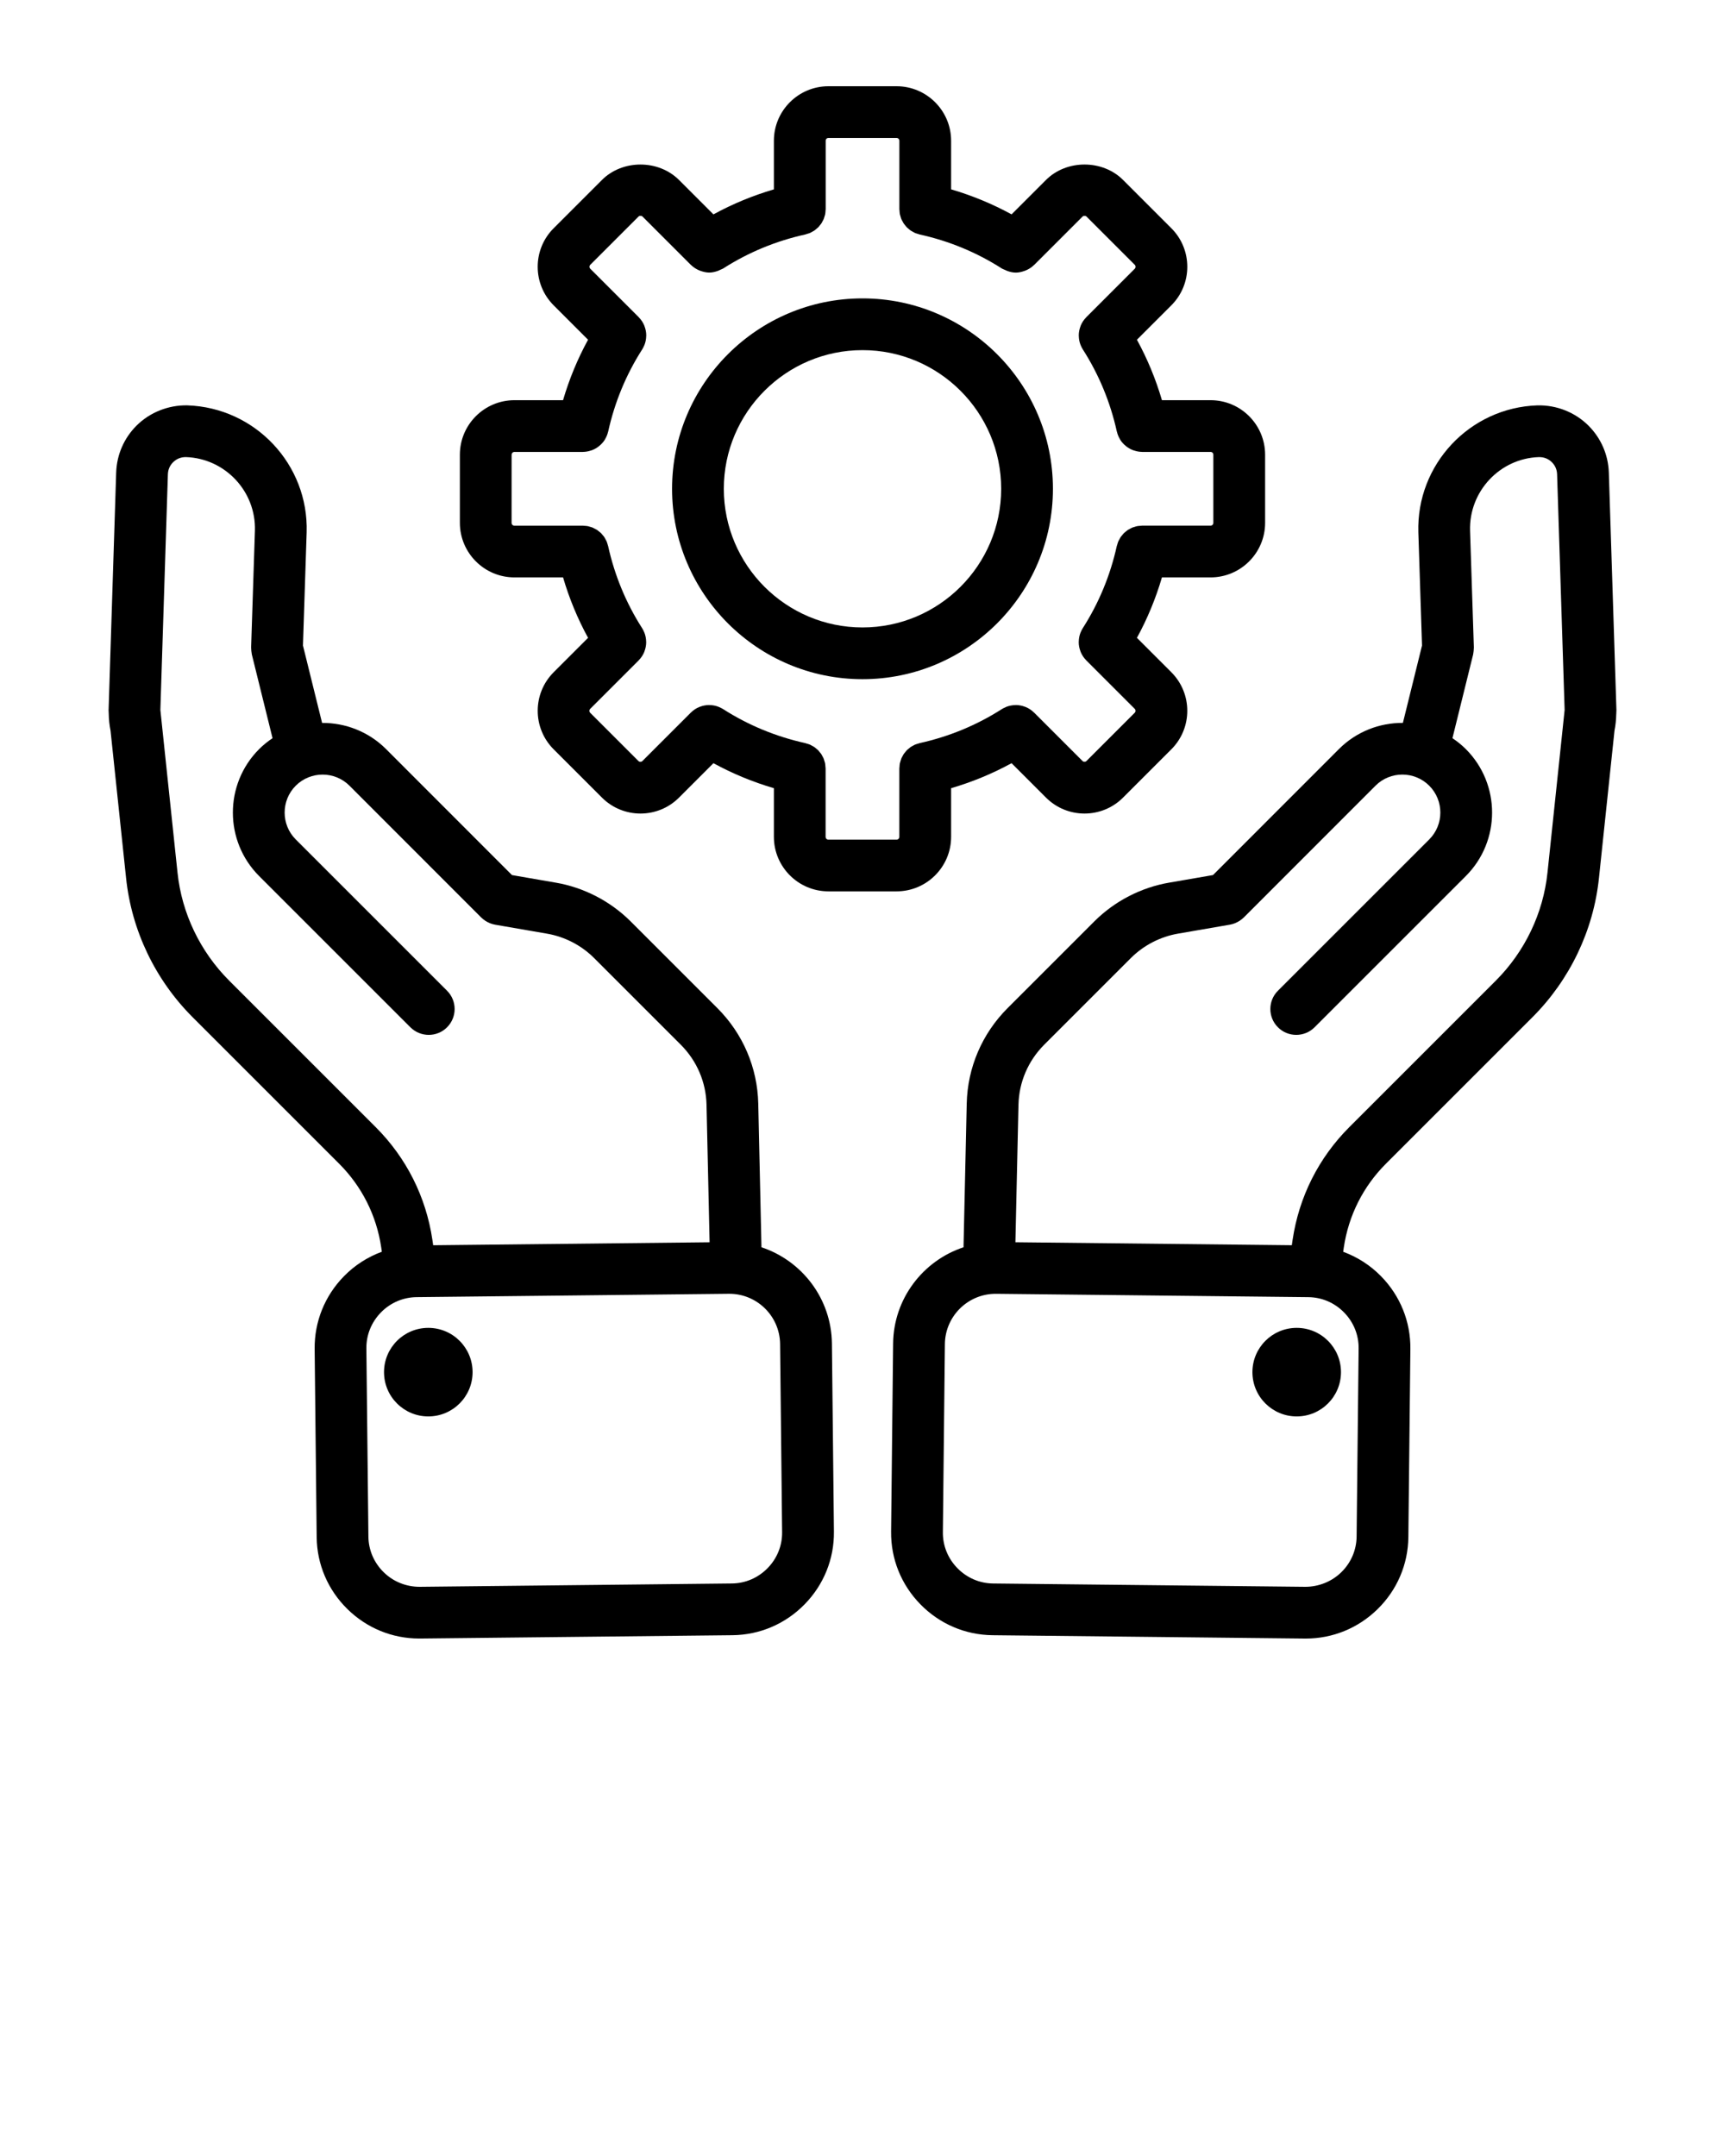 <svg xmlns="http://www.w3.org/2000/svg" xmlns:xlink="http://www.w3.org/1999/xlink" version="1.1" x="0px" y="0px" viewBox="0 0 100 125" style="enable-background:new 0 0 100 100;" xml:space="preserve"><path d="M93.265,27.385c-0.036-1.021-0.454-1.982-1.177-2.705c-0.772-0.772-1.844-1.203-2.964-1.177  c-3.925,0.129-7.021,3.43-6.901,7.36l0.213,6.563l-1.109,4.486c-1.342-0.008-2.687,0.496-3.71,1.519l-7.298,7.303l-2.527,0.437  c-1.634,0.277-3.18,1.076-4.352,2.249l-5.027,5.027c-1.481,1.48-2.323,3.446-2.371,5.536l-0.186,8.331  c-2.344,0.777-4.053,2.973-4.081,5.576l-0.117,10.909c-0.017,1.583,0.586,3.08,1.7,4.217c1.113,1.137,2.597,1.772,4.18,1.79  L75.637,95c0.022,0,0.043,0,0.065,0c1.558,0,3.031-0.603,4.152-1.7c1.137-1.113,1.772-2.597,1.79-4.18l0.117-10.908  c0.017-1.583-0.586-3.081-1.699-4.217c-0.629-0.643-1.38-1.119-2.197-1.42l0.037-0.253c0.277-1.854,1.122-3.533,2.444-4.855  l8.491-8.491c2.169-2.169,3.539-5.034,3.856-8.067l0.901-8.547c0.061-0.31,0.096-0.632,0.102-0.965l0.003-0.024  c0.001-0.013-0.001-0.026,0-0.039c0-0.056,0.008-0.109,0.007-0.166L93.265,27.385z M78.761,78.18l-0.117,10.908  c-0.008,0.781-0.324,1.516-0.888,2.068S76.43,92,75.669,92l-18.099-0.193c-0.781-0.008-1.516-0.324-2.068-0.888  c-0.552-0.564-0.852-1.305-0.843-2.086l0.117-10.909c0.017-1.612,1.334-2.912,2.943-2.912c0.011,0,0.021,0,0.032,0l18.099,0.194  c0.781,0.008,1.516,0.324,2.068,0.888C78.47,76.657,78.769,77.398,78.761,78.18z M86.715,56.854l-8.491,8.491  c-1.78,1.78-2.918,4.04-3.291,6.54l-0.045,0.31l-16.024-0.172l0.178-7.971c0.03-1.313,0.561-2.55,1.493-3.483l5.027-5.027  c0.736-0.736,1.707-1.238,2.737-1.413l3-0.519c0.106-0.018,0.207-0.048,0.303-0.087c0.007-0.003,0.013-0.007,0.019-0.01  c0.18-0.075,0.341-0.183,0.476-0.316c0.002-0.002,0.005-0.003,0.008-0.005l7.634-7.639c0.859-0.859,2.256-0.859,3.115,0  s0.859,2.257,0,3.116l-8.771,8.771c-0.586,0.585-0.586,1.535,0,2.121C74.377,59.854,74.761,60,75.145,60s0.768-0.146,1.061-0.439  l8.771-8.771c2.028-2.028,2.028-5.329,0-7.358c-0.242-0.242-0.504-0.45-0.777-0.634l1.199-4.852  c0.004-0.017,0.004-0.033,0.007-0.049c0.011-0.051,0.017-0.102,0.022-0.154c0.005-0.052,0.01-0.103,0.01-0.155  c0-0.017,0.004-0.033,0.003-0.05l-0.22-6.768c-0.069-2.278,1.726-4.193,3.985-4.268c0.305-0.006,0.561,0.1,0.76,0.299  c0.13,0.13,0.288,0.356,0.3,0.684l0.437,13.673l-0.101,0.962c-0.004,0.036-0.01,0.072-0.011,0.107l-0.882,8.367  C89.463,52.946,88.399,55.169,86.715,56.854z"/><circle cx="75.171" cy="79.554" r="2.567"/><path d="M44.143,72.314l-0.186-8.331c-0.048-2.088-0.89-4.054-2.371-5.535l-5.027-5.027c-1.172-1.172-2.718-1.971-4.348-2.248  l-2.531-0.438l-7.299-7.304c-1.022-1.021-2.367-1.525-3.709-1.518l-1.109-4.487l0.214-6.566c0.119-3.927-2.977-7.228-6.917-7.358  c-1.092-0.023-2.175,0.404-2.948,1.177c-0.723,0.723-1.141,1.684-1.177,2.709l-0.44,13.793c-0.001,0.059,0.007,0.116,0.008,0.174  c0,0.005,0,0.01,0,0.015l0.001,0.01c0.004,0.335,0.041,0.663,0.104,0.982l0.901,8.543c0.317,3.034,1.687,5.899,3.856,8.068  l8.491,8.491c1.322,1.323,2.167,3.001,2.443,4.85l0.038,0.259c-0.817,0.301-1.568,0.777-2.197,1.42  c-1.113,1.137-1.716,2.635-1.699,4.217l0.117,10.908c0.017,1.583,0.653,3.067,1.79,4.18c1.122,1.098,2.593,1.7,4.152,1.7  c0.021,0,0.043,0,0.065,0l18.099-0.193c1.583-0.017,3.067-0.653,4.18-1.79c1.113-1.137,1.717-2.635,1.7-4.217l-0.117-10.909  C48.196,75.287,46.487,73.091,44.143,72.314z M21.776,65.345l-8.491-8.491c-1.684-1.685-2.748-3.907-2.994-6.26l-0.882-8.366  c-0.001-0.036-0.008-0.071-0.011-0.107l-0.101-0.962L9.733,27.49c0.012-0.333,0.169-0.559,0.3-0.689  c0.2-0.199,0.452-0.301,0.744-0.3c2.275,0.075,4.07,1.99,4.001,4.265l-0.22,6.771c-0.001,0.017,0.003,0.033,0.003,0.05  c0,0.051,0.005,0.103,0.01,0.155c0.005,0.052,0.011,0.104,0.022,0.154c0.004,0.017,0.003,0.033,0.007,0.05l1.199,4.852  c-0.274,0.184-0.536,0.393-0.778,0.635c-2.028,2.029-2.028,5.33,0,7.358l8.771,8.771C24.087,59.854,24.471,60,24.855,60  s0.768-0.146,1.061-0.439c0.586-0.586,0.586-1.536,0-2.121l-8.771-8.771c-0.859-0.859-0.858-2.257,0-3.116  c0.859-0.858,2.256-0.858,3.115,0l7.635,7.64c0.002,0.002,0.005,0.003,0.008,0.005c0.134,0.133,0.295,0.241,0.475,0.316  c0.007,0.003,0.013,0.007,0.019,0.01c0.096,0.039,0.197,0.068,0.303,0.087l3.005,0.52c1.026,0.174,1.997,0.675,2.733,1.412  l5.027,5.027c0.933,0.933,1.463,2.169,1.493,3.482l0.178,7.972l-16.024,0.172l-0.046-0.316  C24.694,69.384,23.556,67.125,21.776,65.345z M44.498,90.918c-0.552,0.564-1.287,0.88-2.068,0.888L24.331,92  c-0.782,0-1.522-0.292-2.086-0.843c-0.564-0.552-0.88-1.287-0.888-2.068L21.239,78.18c-0.008-0.781,0.291-1.522,0.843-2.087  c0.552-0.564,1.287-0.879,2.068-0.888l18.099-0.194c0.01,0,0.021,0,0.031,0c1.609,0,2.926,1.3,2.943,2.912l0.117,10.909  C45.349,89.613,45.05,90.354,44.498,90.918z"/><circle cx="24.829" cy="79.554" r="2.567"/><path d="M29.822,33.476h2.819c0.358,1.223,0.843,2.395,1.45,3.505l-1.996,1.996c-1.231,1.231-1.231,3.235,0,4.466l2.801,2.801  c0.616,0.616,1.424,0.924,2.233,0.924c0.809,0,1.618-0.308,2.233-0.924l1.996-1.996c1.11,0.607,2.282,1.091,3.505,1.45v2.819  c0,1.743,1.418,3.162,3.162,3.162h3.95c1.743,0,3.162-1.418,3.162-3.162v-2.819c1.223-0.359,2.394-0.843,3.505-1.45l1.996,1.996  c0.616,0.616,1.424,0.924,2.233,0.924c0.809,0,1.617-0.308,2.233-0.924l2.801-2.801c1.231-1.231,1.231-3.235,0-4.466l-1.996-1.996  c0.607-1.11,1.091-2.282,1.45-3.505h2.819c1.743,0,3.162-1.418,3.162-3.162v-3.95c0-1.743-1.418-3.162-3.162-3.162h-2.819  c-0.359-1.223-0.843-2.395-1.45-3.505l1.997-1.997c1.231-1.231,1.23-3.235,0-4.466l-2.801-2.801c-1.191-1.192-3.276-1.192-4.467,0  l-1.996,1.996c-1.111-0.607-2.282-1.092-3.505-1.45V8.162C55.137,6.418,53.718,5,51.975,5h-3.95c-1.743,0-3.162,1.418-3.162,3.162  v2.818c-1.223,0.358-2.394,0.843-3.505,1.45l-1.996-1.996c-1.192-1.193-3.277-1.192-4.467,0l-2.801,2.801  c-1.231,1.231-1.231,3.234,0,4.466l1.996,1.996c-0.607,1.11-1.091,2.282-1.45,3.505h-2.819c-1.743,0-3.162,1.418-3.162,3.162v3.95  C26.661,32.058,28.079,33.476,29.822,33.476z M29.661,26.364c0-0.092,0.069-0.162,0.162-0.162h3.966c0.001,0,0.003,0,0.004,0  c0.003,0,0.006-0.002,0.009-0.002c0.155-0.001,0.302-0.031,0.442-0.076c0.024-0.008,0.049-0.013,0.073-0.023  c0.137-0.051,0.263-0.122,0.377-0.209c0.021-0.016,0.04-0.033,0.06-0.05c0.113-0.095,0.214-0.203,0.295-0.328  c0.009-0.013,0.015-0.028,0.023-0.042c0.08-0.133,0.142-0.278,0.178-0.434c0.001-0.005,0.005-0.009,0.006-0.014  c0.378-1.709,1.042-3.313,1.973-4.766c0.047-0.073,0.082-0.149,0.115-0.226c0.004-0.01,0.01-0.018,0.014-0.028  c0.069-0.173,0.101-0.353,0.104-0.533c0-0.011,0.002-0.022,0.002-0.033c-0.001-0.182-0.038-0.36-0.103-0.529  c-0.004-0.011-0.006-0.023-0.011-0.034c-0.073-0.176-0.179-0.338-0.317-0.477c-0.003-0.003-0.003-0.007-0.006-0.009l-0.011-0.011  c-0.002-0.002-0.003-0.003-0.005-0.005l-2.794-2.794c-0.06-0.06-0.06-0.165,0-0.225l2.802-2.802c0.053-0.052,0.17-0.052,0.224,0  l2.811,2.811c0.006,0.006,0.013,0.007,0.019,0.013c0.128,0.124,0.275,0.217,0.433,0.288c0.036,0.016,0.071,0.029,0.108,0.042  c0.161,0.057,0.327,0.096,0.498,0.097c0.001,0,0.002,0,0.003,0c0,0,0.001,0,0.001,0c0.169,0,0.337-0.039,0.501-0.098  c0.048-0.017,0.092-0.04,0.138-0.063c0.056-0.027,0.115-0.042,0.169-0.076c1.454-0.932,3.058-1.596,4.766-1.973  c0.036-0.008,0.068-0.024,0.103-0.034c0.058-0.017,0.116-0.032,0.171-0.056c0.044-0.019,0.083-0.045,0.124-0.068  c0.044-0.024,0.089-0.046,0.129-0.074c0.042-0.029,0.078-0.063,0.116-0.096c0.035-0.03,0.073-0.058,0.105-0.091  c0.033-0.034,0.061-0.073,0.091-0.11c0.031-0.038,0.063-0.074,0.09-0.115c0.025-0.039,0.044-0.08,0.066-0.121  c0.024-0.044,0.049-0.087,0.069-0.134c0.019-0.048,0.031-0.098,0.046-0.147c0.013-0.043,0.029-0.085,0.037-0.13  c0.013-0.064,0.016-0.131,0.02-0.197c0.002-0.031,0.009-0.06,0.009-0.091v-0.018c0-0.002,0-0.004,0-0.006V8.162  C47.863,8.069,47.933,8,48.025,8h3.95c0.092,0,0.162,0.069,0.162,0.162v3.945c0,0.002,0,0.004,0,0.006v0.018  c0,0.031,0.007,0.06,0.009,0.091c0.004,0.066,0.007,0.133,0.02,0.197c0.009,0.045,0.025,0.087,0.037,0.13  c0.015,0.049,0.026,0.1,0.046,0.147c0.019,0.047,0.045,0.09,0.069,0.134c0.022,0.041,0.041,0.083,0.066,0.121  c0.027,0.041,0.059,0.077,0.09,0.115c0.03,0.037,0.058,0.076,0.091,0.11c0.032,0.033,0.07,0.061,0.105,0.091  c0.038,0.033,0.074,0.067,0.116,0.096c0.041,0.028,0.086,0.05,0.129,0.074c0.041,0.023,0.081,0.048,0.124,0.068  c0.055,0.024,0.113,0.039,0.171,0.056c0.035,0.01,0.067,0.026,0.103,0.034c1.708,0.377,3.312,1.041,4.766,1.973  c0.054,0.034,0.113,0.05,0.169,0.076c0.047,0.022,0.09,0.045,0.138,0.063c0.164,0.059,0.332,0.098,0.501,0.098c0,0,0.001,0,0.001,0  c0.001,0,0.002,0,0.003,0c0.171,0,0.337-0.04,0.498-0.097c0.037-0.013,0.072-0.026,0.108-0.042c0.158-0.07,0.305-0.164,0.433-0.288  c0.006-0.006,0.013-0.007,0.019-0.013l2.811-2.811c0.053-0.052,0.17-0.052,0.224,0l2.801,2.801c0.06,0.06,0.059,0.165,0,0.224  l-2.795,2.795c-0.002,0.002-0.003,0.003-0.005,0.005l-0.011,0.011c-0.003,0.003-0.004,0.007-0.006,0.009  c-0.138,0.14-0.245,0.302-0.317,0.477c-0.005,0.011-0.007,0.023-0.011,0.034c-0.065,0.169-0.102,0.348-0.103,0.529  c0,0.011,0.002,0.022,0.002,0.033c0.003,0.18,0.035,0.36,0.104,0.533c0.004,0.01,0.01,0.018,0.014,0.028  c0.033,0.077,0.068,0.154,0.115,0.226c0.931,1.453,1.595,3.057,1.973,4.766c0.001,0.005,0.005,0.009,0.006,0.014  c0.036,0.156,0.098,0.3,0.178,0.433c0.008,0.014,0.015,0.029,0.023,0.043c0.081,0.124,0.181,0.232,0.294,0.327  c0.021,0.017,0.04,0.035,0.062,0.051c0.114,0.086,0.24,0.157,0.376,0.208c0.024,0.009,0.049,0.015,0.073,0.023  c0.14,0.045,0.287,0.075,0.441,0.076c0.003,0,0.006,0.002,0.009,0.002c0.001,0,0.003,0,0.004,0h3.966  c0.092,0,0.162,0.069,0.162,0.162v3.95c0,0.092-0.069,0.162-0.162,0.162h-3.944c-0.002,0-0.003,0-0.005,0h-0.02  c-0.033,0-0.064,0.008-0.097,0.01c-0.064,0.004-0.128,0.007-0.19,0.019c-0.05,0.01-0.098,0.027-0.146,0.042  c-0.043,0.013-0.088,0.023-0.129,0.04c-0.056,0.023-0.108,0.053-0.16,0.082c-0.031,0.017-0.064,0.032-0.094,0.051  c-0.051,0.033-0.097,0.073-0.144,0.112c-0.027,0.023-0.057,0.043-0.082,0.068c-0.042,0.041-0.079,0.088-0.116,0.134  c-0.024,0.029-0.05,0.056-0.072,0.087c-0.035,0.05-0.063,0.105-0.091,0.16c-0.017,0.032-0.037,0.062-0.052,0.095  c-0.028,0.065-0.048,0.133-0.067,0.202c-0.007,0.026-0.019,0.049-0.025,0.075c-0.378,1.709-1.042,3.313-1.973,4.766  c-0.047,0.073-0.082,0.149-0.115,0.226c-0.004,0.01-0.01,0.018-0.014,0.028c-0.069,0.173-0.101,0.353-0.104,0.533  c0,0.011-0.002,0.022-0.002,0.033c0.001,0.182,0.038,0.36,0.103,0.529c0.004,0.011,0.006,0.023,0.011,0.034  c0.073,0.176,0.179,0.338,0.317,0.477c0.003,0.003,0.003,0.007,0.006,0.009l0.011,0.011c0.002,0.002,0.003,0.003,0.005,0.005  l2.795,2.795c0.06,0.06,0.06,0.165,0,0.224l-2.801,2.801c-0.06,0.06-0.165,0.059-0.224,0l-2.793-2.793  c-0.003-0.003-0.005-0.005-0.008-0.008l-0.009-0.009c-0.002-0.002-0.006-0.003-0.008-0.005c-0.14-0.138-0.303-0.245-0.479-0.318  c-0.011-0.005-0.023-0.007-0.034-0.011c-0.168-0.065-0.346-0.101-0.527-0.103c-0.013,0-0.025,0.003-0.038,0.003  c-0.178,0.003-0.356,0.035-0.528,0.103c-0.011,0.004-0.02,0.011-0.031,0.016c-0.076,0.032-0.152,0.067-0.224,0.113  c-1.454,0.931-3.058,1.595-4.766,1.973c-0.027,0.006-0.051,0.018-0.078,0.026c-0.068,0.019-0.135,0.038-0.199,0.065  c-0.038,0.017-0.072,0.039-0.108,0.059c-0.049,0.027-0.1,0.051-0.145,0.083c-0.038,0.027-0.072,0.058-0.107,0.088  c-0.038,0.032-0.078,0.062-0.113,0.098c-0.032,0.033-0.058,0.07-0.087,0.106c-0.032,0.04-0.066,0.077-0.094,0.12  c-0.024,0.037-0.042,0.077-0.063,0.116c-0.025,0.046-0.051,0.091-0.071,0.139c-0.018,0.045-0.029,0.093-0.043,0.14  c-0.014,0.046-0.03,0.09-0.04,0.138c-0.012,0.059-0.014,0.12-0.018,0.181c-0.003,0.036-0.011,0.07-0.011,0.106v3.969  c0,0.092-0.069,0.162-0.162,0.162h-3.95c-0.092,0-0.162-0.069-0.162-0.162v-3.969c0-0.036-0.008-0.07-0.011-0.106  c-0.004-0.061-0.007-0.122-0.018-0.181c-0.009-0.048-0.026-0.092-0.04-0.138c-0.014-0.047-0.025-0.095-0.043-0.14  c-0.02-0.049-0.046-0.093-0.071-0.139c-0.021-0.039-0.039-0.079-0.063-0.116c-0.028-0.043-0.062-0.08-0.094-0.12  c-0.029-0.036-0.055-0.073-0.087-0.106c-0.035-0.036-0.075-0.066-0.113-0.098c-0.035-0.03-0.069-0.062-0.107-0.088  c-0.046-0.032-0.096-0.056-0.145-0.083c-0.036-0.019-0.07-0.042-0.108-0.059c-0.063-0.028-0.131-0.046-0.199-0.065  c-0.026-0.007-0.05-0.02-0.078-0.026c-1.708-0.378-3.312-1.042-4.766-1.973c-0.074-0.047-0.151-0.083-0.229-0.116  c-0.008-0.003-0.016-0.009-0.024-0.012c-0.175-0.071-0.358-0.104-0.541-0.105c-0.008,0-0.015-0.002-0.023-0.002  c-0.185,0.001-0.367,0.038-0.539,0.105c-0.008,0.003-0.017,0.005-0.025,0.008c-0.178,0.073-0.342,0.181-0.482,0.32  c-0.002,0.002-0.005,0.003-0.007,0.005l-0.008,0.008c-0.003,0.003-0.007,0.007-0.01,0.01l-2.793,2.793  c-0.06,0.06-0.165,0.06-0.224,0l-2.801-2.801c-0.06-0.06-0.06-0.165,0-0.224l2.795-2.795c0.002-0.002,0.003-0.003,0.005-0.005  l0.011-0.011c0.003-0.003,0.004-0.007,0.006-0.009c0.138-0.14,0.245-0.302,0.317-0.477c0.005-0.011,0.007-0.023,0.011-0.034  c0.065-0.169,0.102-0.348,0.103-0.529c0-0.011-0.002-0.022-0.002-0.033c-0.003-0.18-0.035-0.36-0.104-0.533  c-0.004-0.01-0.01-0.018-0.014-0.028c-0.033-0.077-0.068-0.154-0.115-0.226c-0.931-1.453-1.595-3.057-1.973-4.766  c-0.006-0.028-0.019-0.053-0.026-0.08c-0.019-0.067-0.037-0.133-0.064-0.196c-0.018-0.041-0.042-0.078-0.063-0.117  c-0.025-0.046-0.048-0.093-0.077-0.136c-0.029-0.042-0.064-0.079-0.097-0.118c-0.029-0.034-0.056-0.071-0.089-0.102  c-0.036-0.036-0.077-0.065-0.117-0.097c-0.036-0.029-0.069-0.059-0.108-0.084c-0.043-0.028-0.089-0.049-0.134-0.073  c-0.04-0.021-0.079-0.044-0.121-0.062c-0.053-0.022-0.108-0.035-0.164-0.051c-0.038-0.011-0.075-0.025-0.114-0.033  c-0.066-0.013-0.134-0.016-0.202-0.02c-0.03-0.002-0.058-0.009-0.088-0.009h-0.019c-0.002,0-0.003,0-0.005,0h-3.945  c-0.092,0-0.162-0.069-0.162-0.162V26.364z"/><path d="M50,39.378c6.087,0,11.039-4.952,11.039-11.039S56.087,17.3,50,17.3s-11.039,4.952-11.039,11.039S43.913,39.378,50,39.378z   M50,20.3c4.433,0,8.039,3.606,8.039,8.039S54.433,36.378,50,36.378s-8.039-3.606-8.039-8.039S45.567,20.3,50,20.3z"/></svg>